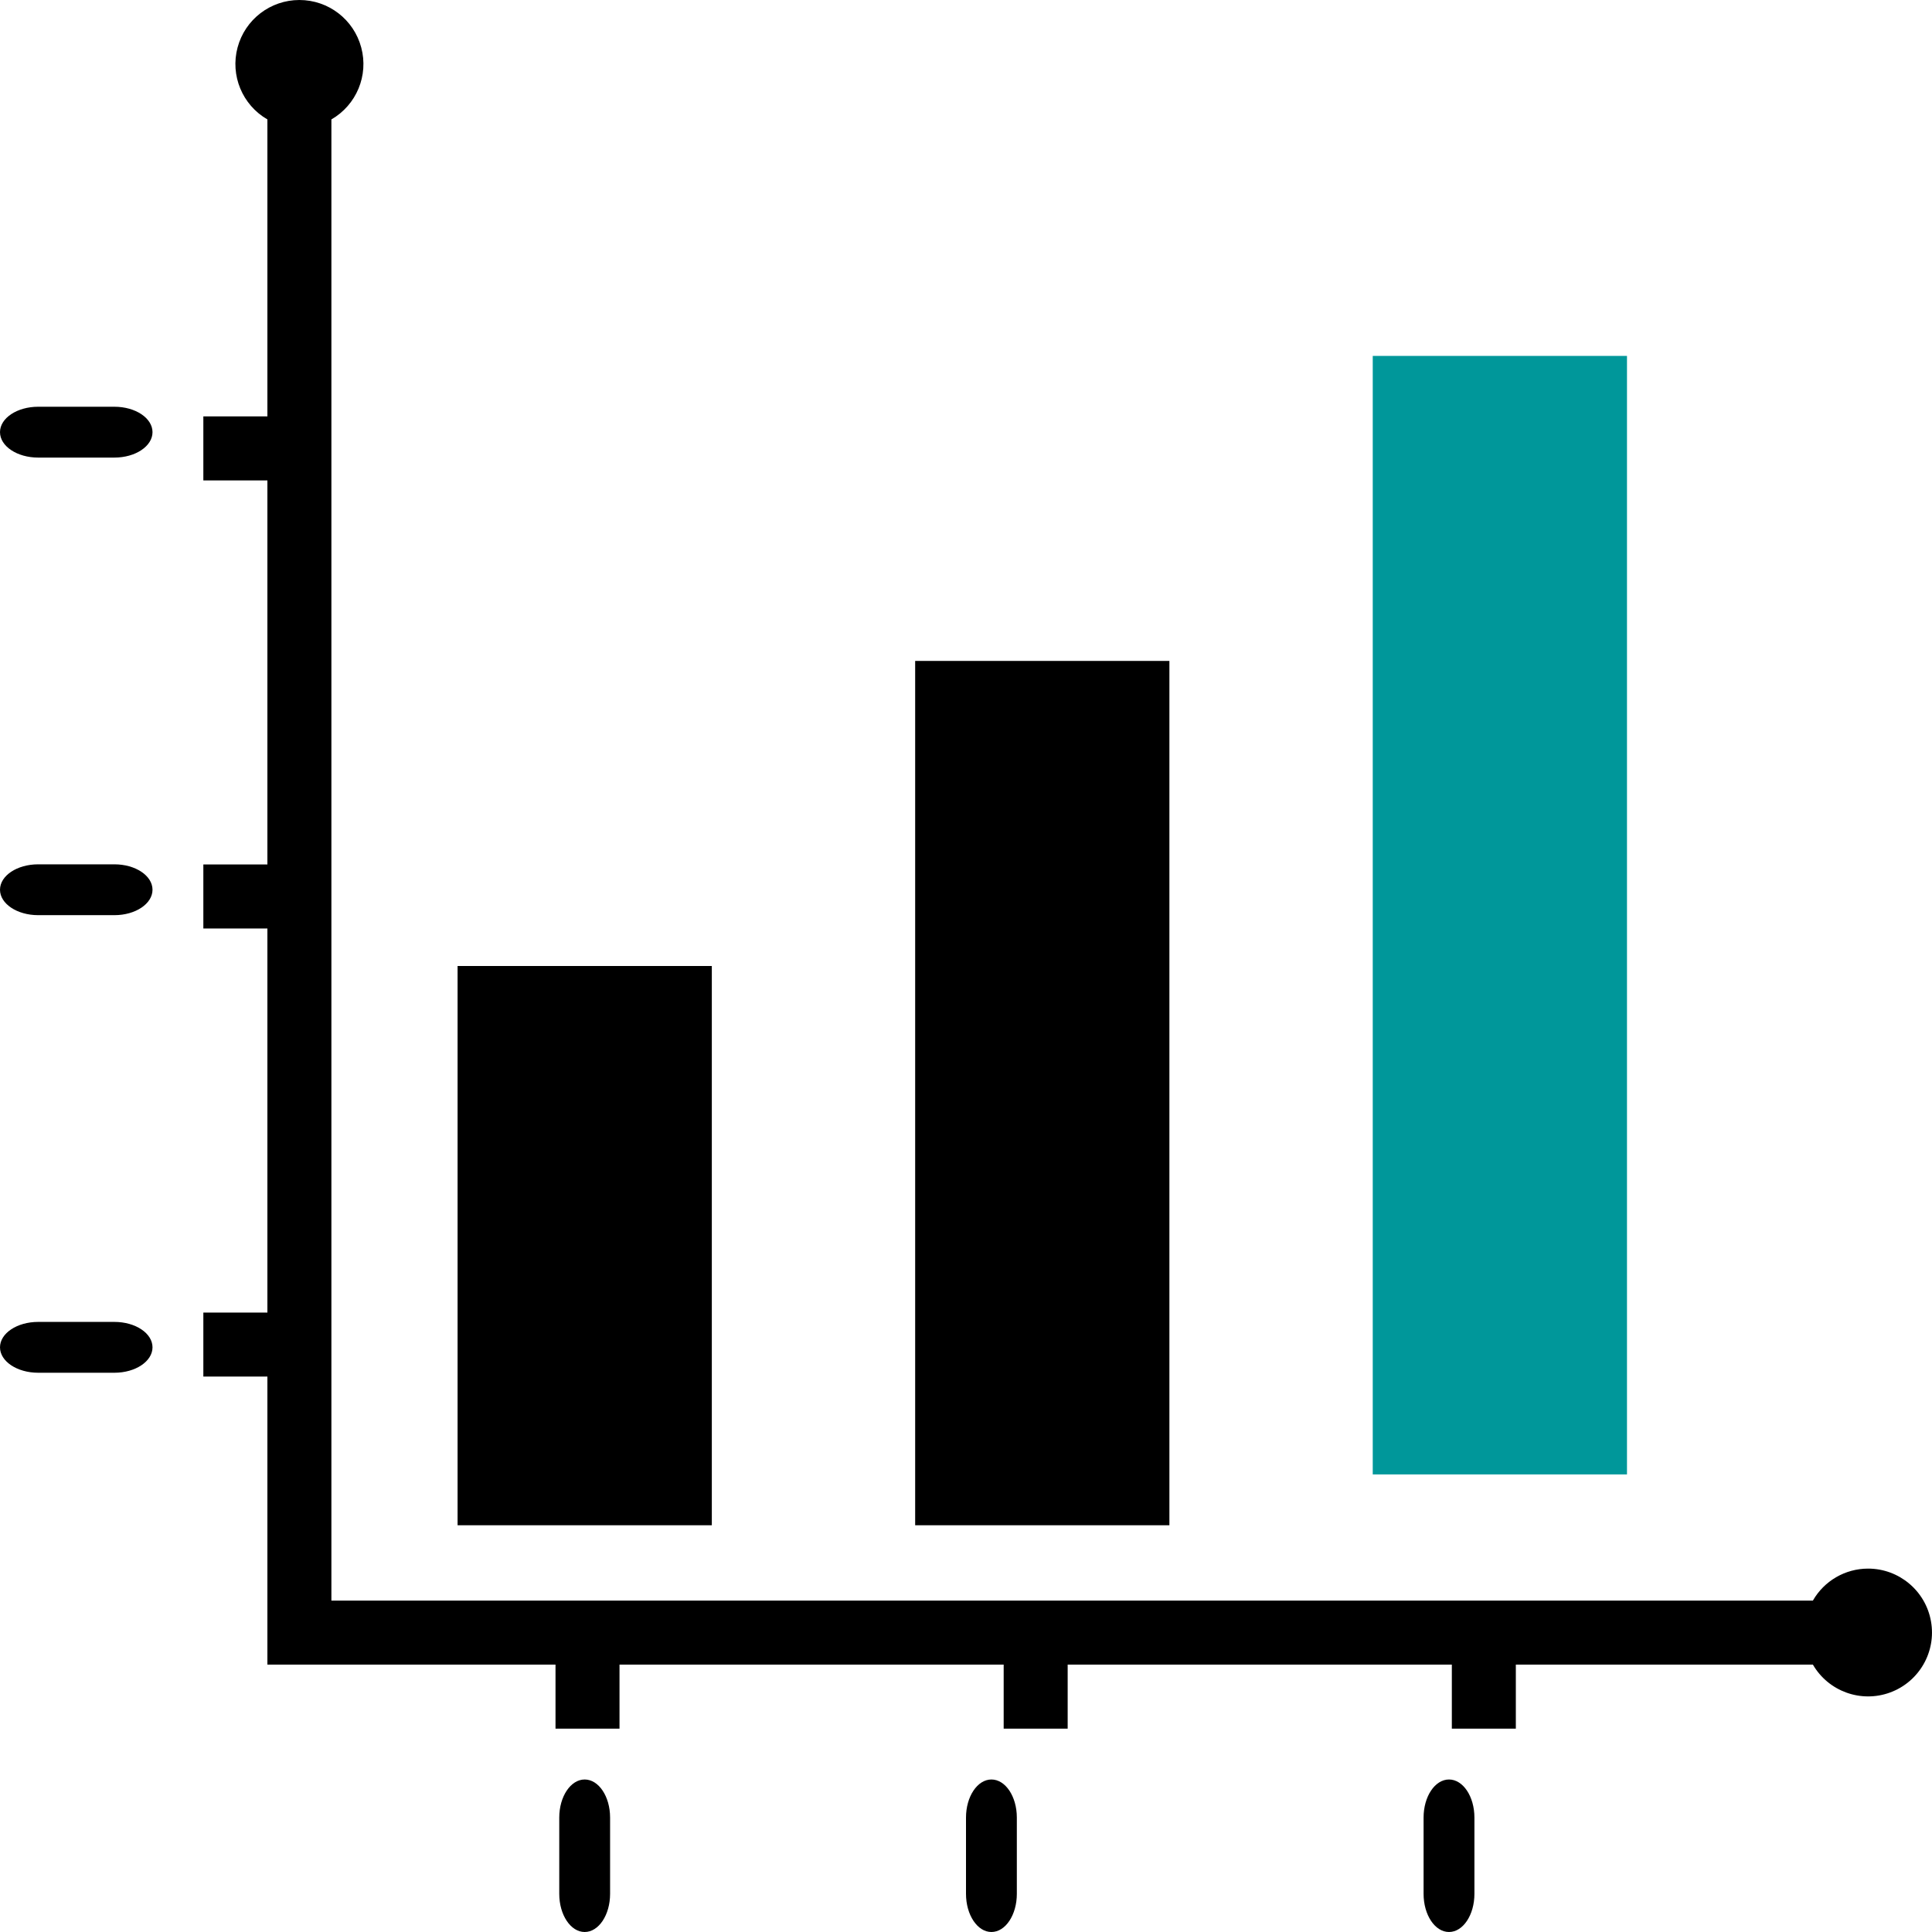 <?xml version="1.0" encoding="UTF-8"?>
<svg width="32px" height="32px" viewBox="0 0 32 32" version="1.1" xmlns="http://www.w3.org/2000/svg" xmlns:xlink="http://www.w3.org/1999/xlink">
    <!-- Generator: Sketch 57.1 (83088) - https://sketch.com -->
    <title>statistics</title>
    <desc>Created with Sketch.</desc>
    <g id="INFO-GENERALES" stroke="none" stroke-width="1" fill="none" fill-rule="evenodd">
        <g id="UI-CDM-MR-----INFO-GENERALES" transform="translate(-11, -466)" fill-rule="nonzero">
            <g id="Sidebar">
                <g id="Button" transform="translate(0, 447)">
                    <g id="statistics" transform="translate(11, 19)">
                        <path d="M30.939,25.981 C30.562,25.982 30.214,26.184 30.027,26.511 L5.489,26.511 L5.489,1.978 C5.905,1.738 6.108,1.249 5.983,0.786 C5.859,0.322 5.439,0 4.959,0 C4.479,0 4.059,0.322 3.935,0.786 C3.811,1.249 4.013,1.738 4.429,1.978 L4.429,6.897 L3.368,6.897 L3.368,7.957 L4.429,7.957 L4.429,14.318 L3.368,14.318 L3.368,15.379 L4.429,15.379 L4.429,21.74 L3.368,21.74 L3.368,22.8 L4.429,22.8 L4.429,27.571 L9.201,27.571 L9.201,28.632 L10.261,28.632 L10.261,27.571 L16.624,27.571 L16.624,28.632 L17.684,28.632 L17.684,27.571 L24.047,27.571 L24.047,28.632 L25.107,28.632 L25.107,27.571 L30.027,27.571 C30.285,28.015 30.824,28.21 31.306,28.033 C31.788,27.856 32.074,27.358 31.983,26.853 C31.893,26.348 31.453,25.98 30.939,25.981 Z" id="Path" fill="#000000"></path>
                        <rect id="Rectangle" fill="#000000" x="7.579" y="16" width="4.211" height="9.263"></rect>
                        <rect id="Rectangle" fill="#000000" x="15.158" y="10.947" width="4.211" height="14.316"></rect>
                        <rect id="Rectangle" fill="#00979A" x="22.737" y="5.895" width="4.211" height="18.526"></rect>
                        <path d="M0.632,7.579 L1.895,7.579 C2.244,7.579 2.526,7.39 2.526,7.158 C2.526,6.925 2.244,6.737 1.895,6.737 L0.632,6.737 C0.283,6.737 0,6.925 0,7.158 C0,7.39 0.283,7.579 0.632,7.579 Z" id="Path" fill="#000000"></path>
                        <path d="M0.632,15.158 L1.895,15.158 C2.244,15.158 2.526,14.969 2.526,14.737 C2.526,14.504 2.244,14.316 1.895,14.316 L0.632,14.316 C0.283,14.316 0,14.504 0,14.737 C0,14.969 0.283,15.158 0.632,15.158 Z" id="Path" fill="#000000"></path>
                        <path d="M0.632,22.737 L1.895,22.737 C2.244,22.737 2.526,22.548 2.526,22.316 C2.526,22.083 2.244,21.895 1.895,21.895 L0.632,21.895 C0.283,21.895 0,22.083 0,22.316 C0,22.548 0.283,22.737 0.632,22.737 Z" id="Path" fill="#000000"></path>
                        <path d="M10.105,31.368 L10.105,30.105 C10.105,29.756 9.917,29.474 9.684,29.474 C9.452,29.474 9.263,29.756 9.263,30.105 L9.263,31.368 C9.263,31.717 9.452,32 9.684,32 C9.917,32 10.105,31.717 10.105,31.368 Z" id="Path" fill="#000000"></path>
                        <path d="M16.842,31.368 L16.842,30.105 C16.842,29.756 16.654,29.474 16.421,29.474 C16.189,29.474 16,29.756 16,30.105 L16,31.368 C16,31.717 16.189,32 16.421,32 C16.654,32 16.842,31.717 16.842,31.368 Z" id="Path" fill="#000000"></path>
                        <path d="M24.421,31.368 L24.421,30.105 C24.421,29.756 24.233,29.474 24,29.474 C23.767,29.474 23.579,29.756 23.579,30.105 L23.579,31.368 C23.579,31.717 23.767,32 24,32 C24.233,32 24.421,31.717 24.421,31.368 Z" id="Path" fill="#000000"></path>
                    </g>
                </g>
            </g>
        </g>
    </g>
</svg>